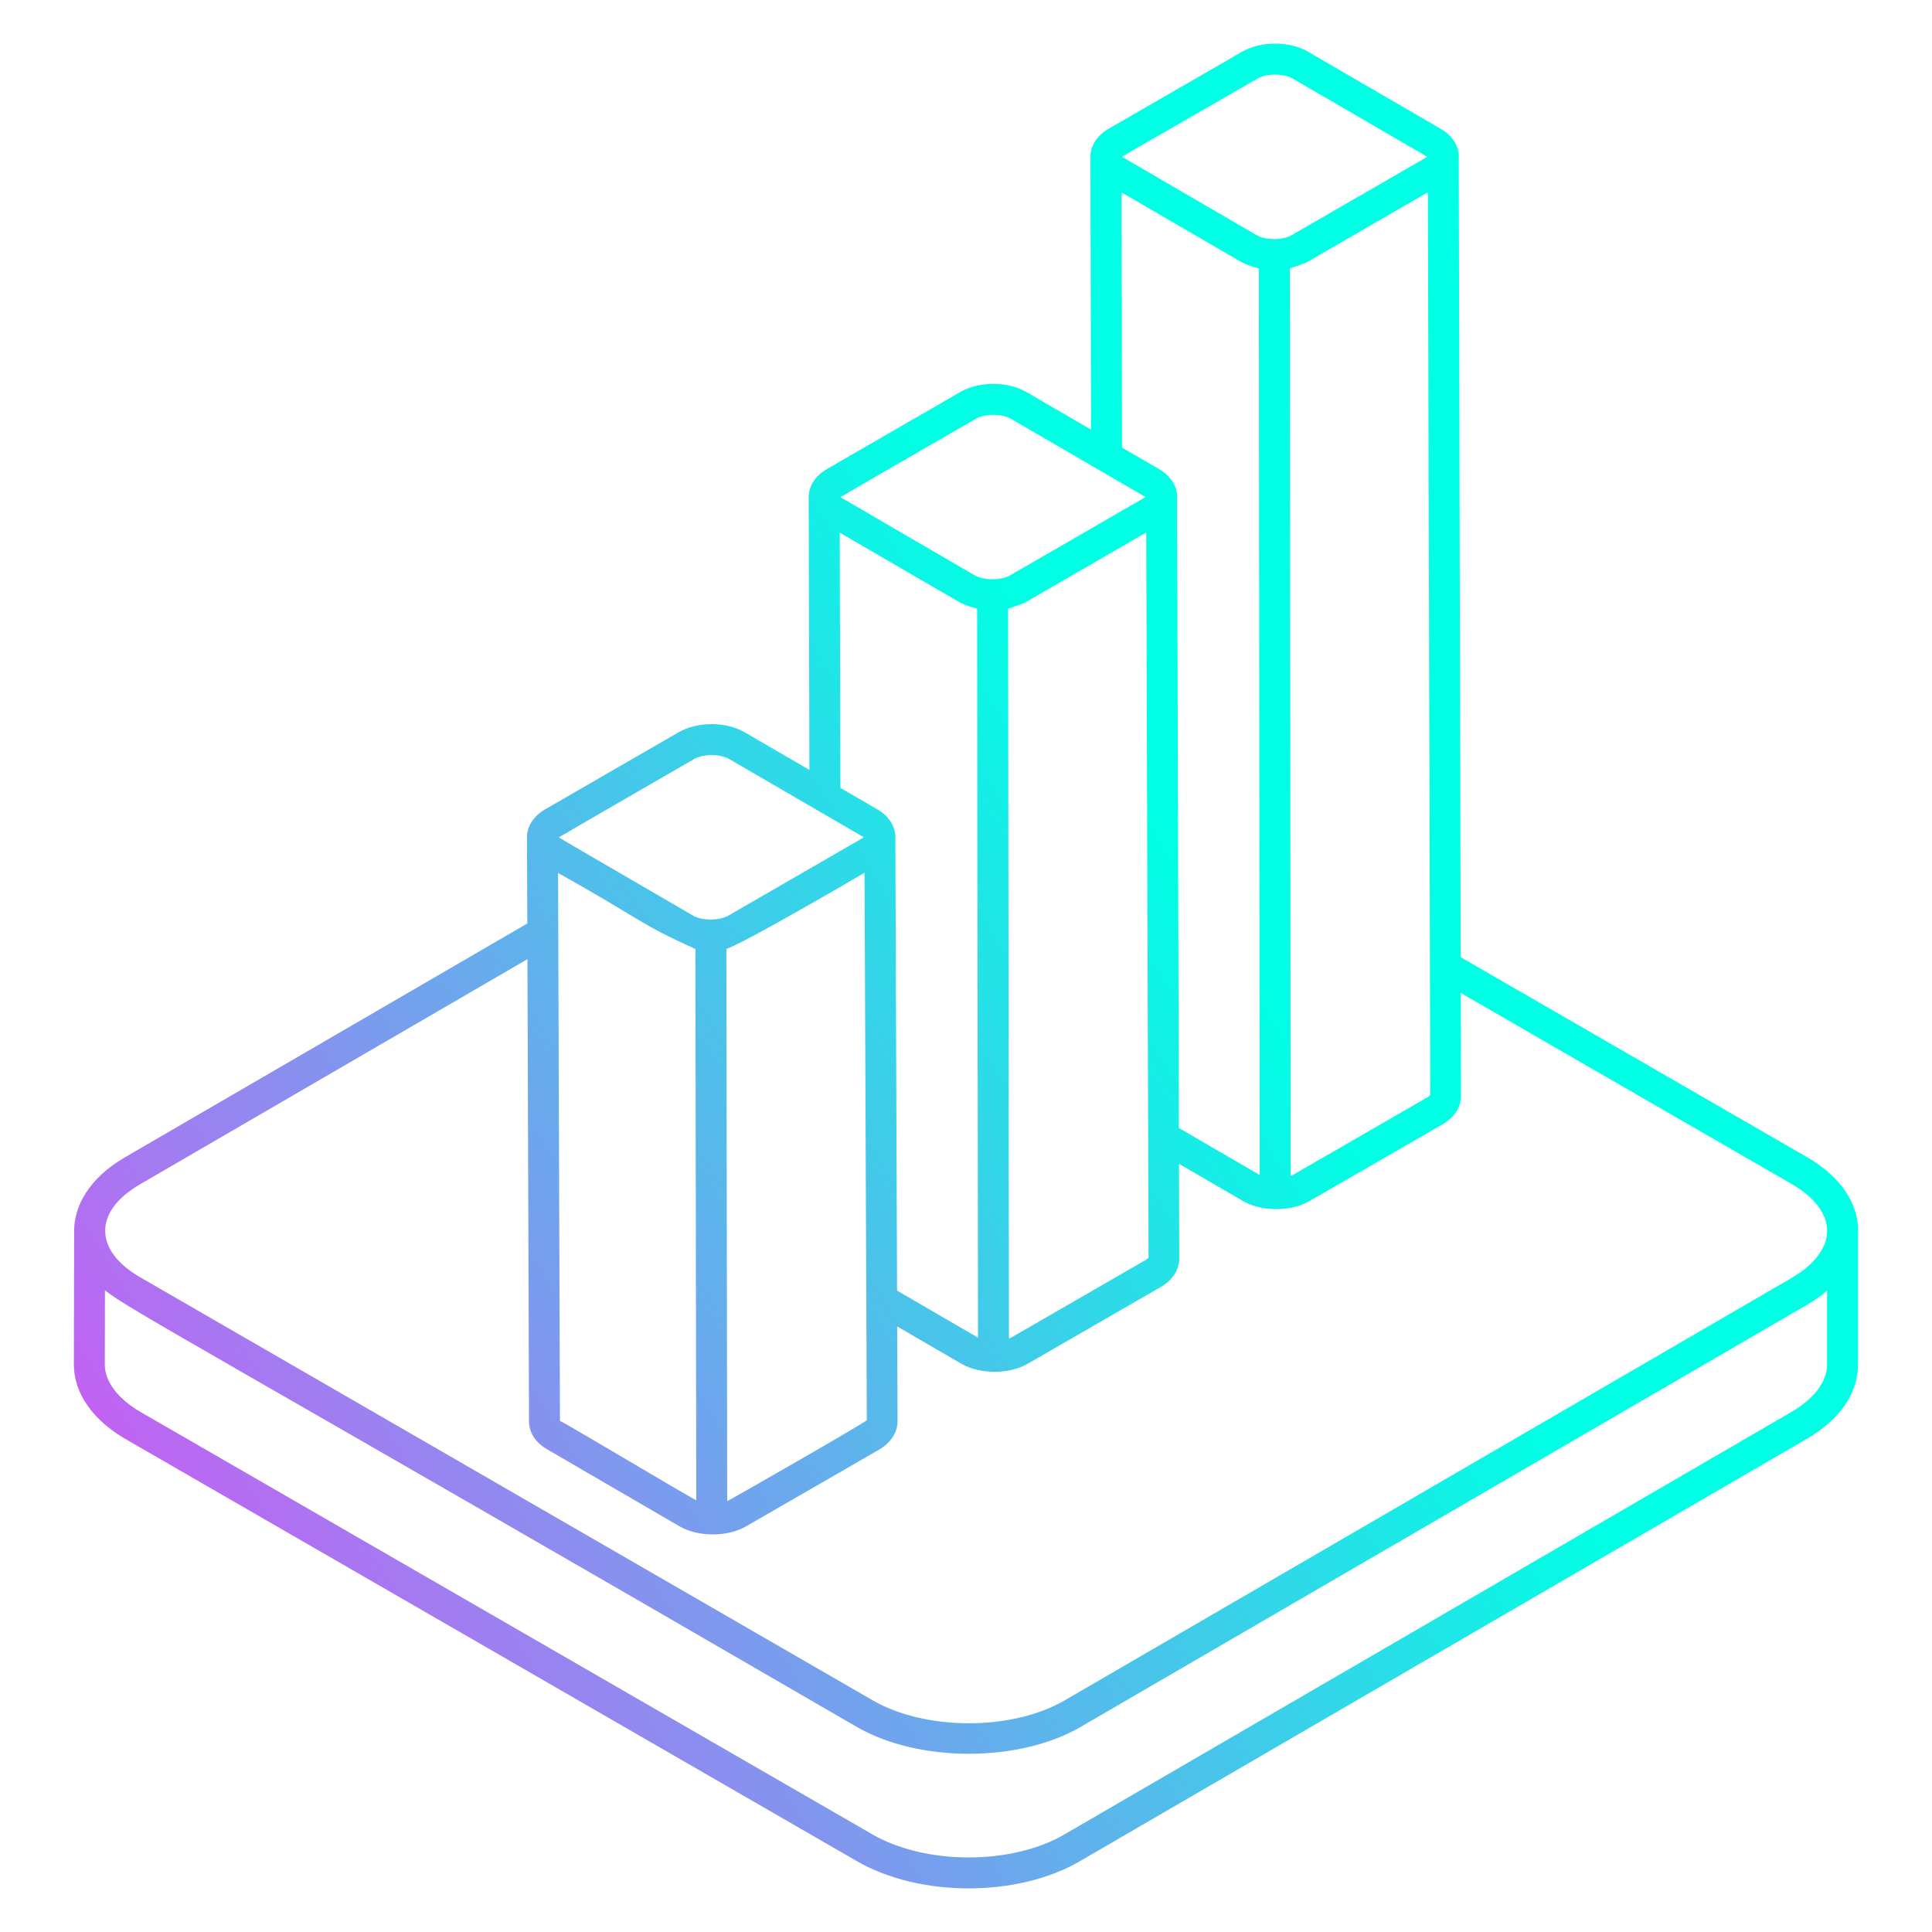 <svg width="120" height="120" viewBox="0 0 120 120" fill="none" xmlns="http://www.w3.org/2000/svg">
<path d="M112.237 71.873L90.724 59.452L90.605 9.791C90.606 9.775 90.613 9.759 90.613 9.742C90.613 9.052 90.202 8.418 89.485 8.002L81.255 3.219C80.084 2.537 78.316 2.539 77.141 3.217L68.866 7.994C68.144 8.412 67.729 9.048 67.727 9.741C67.727 9.745 67.729 9.749 67.729 9.753V9.755L67.765 26.682L63.758 24.353C62.586 23.672 60.818 23.674 59.644 24.352L51.369 29.129C50.646 29.547 50.229 30.184 50.229 30.876C50.229 30.878 50.23 30.88 50.23 30.882C50.23 30.884 50.229 30.885 50.229 30.887V30.89L50.274 47.82L46.26 45.487C45.089 44.806 43.319 44.808 42.144 45.486L33.871 50.263C33.147 50.681 32.732 51.318 32.732 52.01C32.732 52.012 32.733 52.014 32.733 52.017C32.733 52.018 32.732 52.019 32.732 52.021V52.025L32.751 57.36L7.745 71.891C5.51 73.19 4.605 74.938 4.605 76.436V76.438V76.443L4.588 84.765C4.588 86.513 5.75 88.191 7.778 89.371L53.212 115.594C57.149 117.872 63.247 117.843 67.091 115.593L112.252 89.352C114.262 88.181 115.383 86.568 115.406 84.799V76.501C115.406 76.485 115.413 76.47 115.413 76.454C115.409 74.68 114.281 73.053 112.237 71.873ZM88.836 68.004C88.826 68.024 88.768 68.092 88.638 68.169L80.371 72.939C80.309 72.974 80.24 73.006 80.166 73.034L80.111 16.672C80.304 16.603 80.999 16.386 81.195 16.276C81.199 16.274 81.203 16.271 81.204 16.269C81.402 16.155 89.171 11.664 88.689 11.942L88.836 68.004ZM78.102 4.882C78.674 4.551 79.718 4.549 80.291 4.88L88.52 9.663C88.572 9.694 88.613 9.722 88.641 9.736C88.612 9.76 88.574 9.788 88.515 9.821C88.322 9.932 79.688 14.92 80.238 14.602C79.669 14.931 78.614 14.931 78.05 14.604C77.857 14.493 70.001 9.929 69.702 9.746C69.894 9.58 70.626 9.204 78.102 4.882ZM77.094 16.273C77.272 16.373 77.777 16.577 78.146 16.659C78.162 16.663 78.173 16.672 78.188 16.675L78.243 72.978C78.22 72.966 78.2 72.955 78.177 72.943L73.223 70.062L73.108 30.913C73.108 30.901 73.114 30.889 73.114 30.876C73.116 30.186 72.704 29.551 71.988 29.136L69.689 27.8L69.655 11.948C70.186 12.257 77.53 16.526 77.094 16.273ZM71.338 78.106C71.329 78.126 71.271 78.194 71.141 78.271L62.874 83.04C62.812 83.076 62.742 83.109 62.668 83.137L62.646 65.531L62.613 37.806C62.795 37.741 63.502 37.519 63.696 37.41C63.699 37.408 63.703 37.406 63.705 37.403C63.903 37.288 71.675 32.796 71.194 33.075L71.338 78.106ZM60.605 26.016C61.177 25.684 62.221 25.684 62.793 26.014L71.023 30.797C71.075 30.828 71.115 30.857 71.145 30.869C71.115 30.893 71.076 30.921 71.017 30.954C70.837 31.058 63.234 35.451 62.738 35.737C62.158 36.073 61.077 36.043 60.55 35.738C59.87 35.343 52.414 31.011 52.205 30.88C52.293 30.808 60.507 26.073 60.605 26.016ZM59.595 37.406C59.976 37.623 60.498 37.745 60.69 37.808L60.726 67.052L60.745 83.081C60.723 83.068 60.7 83.057 60.678 83.045L55.717 80.16L55.611 52.049C55.611 52.036 55.616 52.024 55.616 52.012C55.618 51.321 55.207 50.686 54.49 50.269L52.2 48.938L52.157 33.083C52.355 33.198 60.076 37.685 59.595 37.406ZM53.839 88.209C53.776 88.342 45.306 93.188 45.168 93.239C45.149 80.287 45.136 71.725 45.116 58.939C46.224 58.588 53.476 54.342 53.698 54.208L53.839 88.209ZM43.105 47.15C43.684 46.818 44.725 46.818 45.296 47.148L53.524 51.93C53.578 51.961 53.617 51.989 53.647 52.003C53.617 52.026 53.579 52.055 53.518 52.088C53.326 52.199 44.692 57.189 45.241 56.871C44.729 57.168 43.651 57.217 43.054 56.874C39.694 54.917 34.905 52.141 34.709 52.013C34.797 51.941 43.008 47.207 43.105 47.15ZM43.193 58.943C43.208 68.222 43.234 85.141 43.246 93.181C42.713 92.937 34.923 88.264 34.789 88.264C34.784 88.264 34.782 88.267 34.78 88.275L34.662 54.218C39.909 57.159 39.68 57.364 43.193 58.943ZM113.484 84.786C113.471 85.826 112.669 86.885 111.286 87.691L66.124 113.933C62.846 115.85 57.487 115.847 54.175 113.93L8.741 87.708C7.323 86.883 6.51 85.81 6.51 84.767L6.519 80.139C7.803 81.237 13.705 84.342 53.231 107.27C57.077 109.489 63.306 109.479 67.108 107.269L112.27 81.024C112.718 80.763 113.123 80.475 113.484 80.169V84.786H113.484ZM113.484 76.472C113.484 77.502 112.688 78.556 111.303 79.363L66.143 105.605C62.825 107.532 57.458 107.496 54.192 105.603L8.749 79.358C5.889 77.736 5.714 75.293 8.71 73.552L32.759 59.576L32.858 88.293C32.858 88.978 33.269 89.609 33.986 90.022L42.222 94.812C43.337 95.451 45.143 95.49 46.332 94.81L54.612 90.033C55.335 89.605 55.748 88.966 55.748 88.275L55.725 82.387L59.719 84.709C60.404 85.101 61.17 85.193 61.692 85.203H61.694C61.72 85.203 61.746 85.204 61.774 85.204C62.54 85.204 63.266 85.029 63.831 84.707L72.112 79.93C72.834 79.502 73.247 78.863 73.247 78.174L73.23 72.288L77.218 74.607C77.902 74.999 78.667 75.091 79.189 75.1C79.219 75.1 79.247 75.101 79.277 75.101C80.041 75.101 80.765 74.926 81.328 74.605L89.611 69.827C90.598 69.24 90.744 68.476 90.744 68.072L90.729 61.674L111.277 73.537C112.698 74.357 113.482 75.39 113.489 76.445C113.489 76.455 113.484 76.463 113.484 76.472Z" fill="url(#paint0_linear_490_1630)"/>
<defs>
<linearGradient id="paint0_linear_490_1630" x1="86.001" y1="73.5" x2="1" y2="126.5" gradientUnits="userSpaceOnUse">
<stop stop-color="#00FFE5"/>
<stop offset="1" stop-color="#FF30F7"/>
</linearGradient>
</defs>
</svg>

